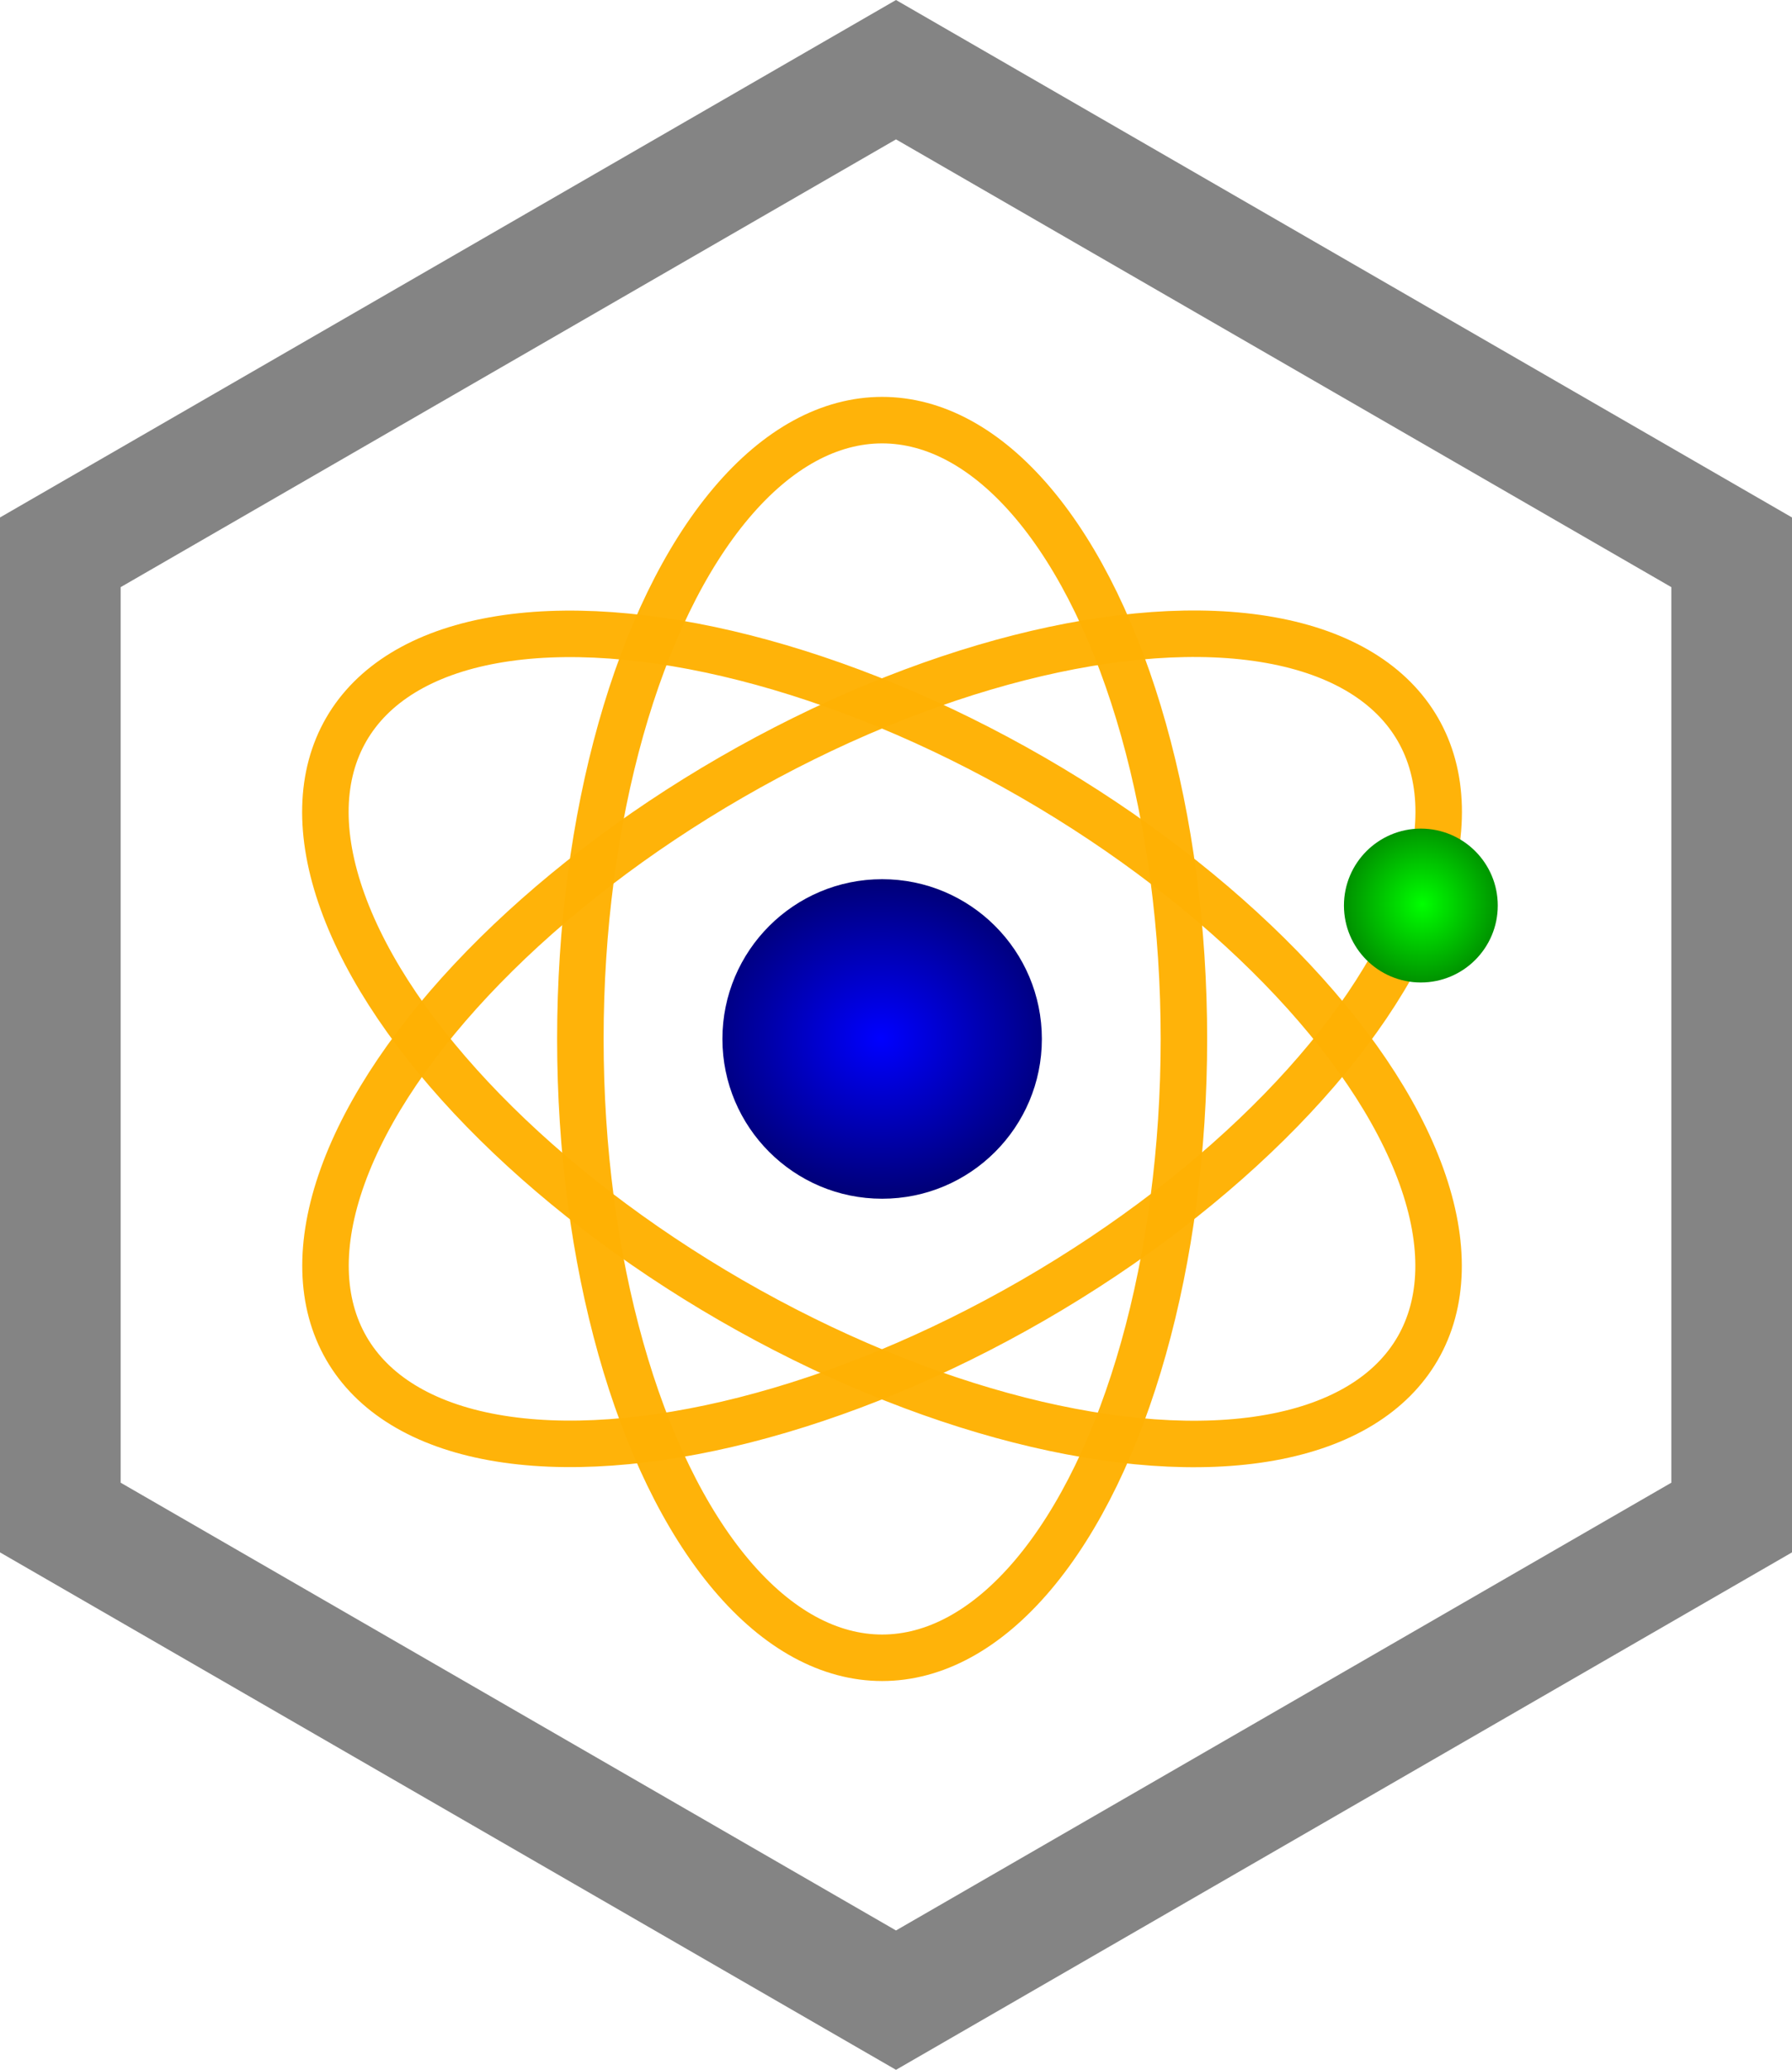 <?xml version="1.0" encoding="UTF-8" standalone="no"?>
<!-- Created with Inkscape (http://www.inkscape.org/) -->

<svg
   xmlns:dc="http://purl.org/dc/elements/1.1/"
   xmlns:cc="http://creativecommons.org/ns#"
   xmlns:rdf="http://www.w3.org/1999/02/22-rdf-syntax-ns#"
   xmlns:svg="http://www.w3.org/2000/svg"
   xmlns="http://www.w3.org/2000/svg"
   xmlns:xlink="http://www.w3.org/1999/xlink"
   xmlns:sodipodi="http://sodipodi.sourceforge.net/DTD/sodipodi-0.dtd"
   xmlns:inkscape="http://www.inkscape.org/namespaces/inkscape"
   width="16.933mm"
   height="19.553mm"
   viewBox="0 0 60 69.282"
   id="svg4688"
   version="1.1"
   inkscape:version="0.91 r13725"
   sodipodi:docname="PhysicsIcon60.svg">
  <defs
     id="defs4690">
    <radialGradient
       inkscape:collect="always"
       xlink:href="#linearGradient4303"
       id="radialGradient4309"
       cx="389.643"
       cy="206.827"
       fx="389.643"
       fy="206.827"
       r="4.643"
       gradientUnits="userSpaceOnUse"
       gradientTransform="matrix(3.27,0.022,-0.023,3.323,-853.096,-323.47)" />
    <linearGradient
       inkscape:collect="always"
       id="linearGradient4303">
      <stop
         style="stop-color:#00ff00;stop-opacity:1;"
         offset="0"
         id="stop4305" />
      <stop
         style="stop-color:#000000;stop-opacity:1"
         offset="1"
         id="stop4307" />
    </linearGradient>
    <radialGradient
       inkscape:collect="always"
       xlink:href="#linearGradient4295"
       id="radialGradient4301-5"
       cx="351.071"
       cy="218.255"
       fx="351.071"
       fy="218.255"
       r="9.643"
       gradientUnits="userSpaceOnUse"
       gradientTransform="matrix(2.92,0.004,-0.004,2.604,-653.526,-186.068)" />
    <linearGradient
       inkscape:collect="always"
       id="linearGradient4295">
      <stop
         style="stop-color:#0000ff;stop-opacity:1;"
         offset="0"
         id="stop4297" />
      <stop
         style="stop-color:#000000;stop-opacity:1"
         offset="1"
         id="stop4299" />
    </linearGradient>
  </defs>
  <sodipodi:namedview
     id="base"
     pagecolor="#ffffff"
     bordercolor="#666666"
     borderopacity="1.0"
     inkscape:pageopacity="0.0"
     inkscape:pageshadow="2"
     inkscape:zoom="3.959798"
     inkscape:cx="-7.0297573"
     inkscape:cy="61.675802"
     inkscape:document-units="px"
     inkscape:current-layer="layer1"
     showgrid="false"
     inkscape:window-width="1366"
     inkscape:window-height="715"
     inkscape:window-x="0"
     inkscape:window-y="0"
     inkscape:window-maximized="1"
     fit-margin-top="0"
     fit-margin-left="0"
     fit-margin-right="0"
     fit-margin-bottom="0" />
  <g
     inkscape:label="Layer 1"
     inkscape:groupmode="layer"
     id="layer1"
     transform="translate(-312.505,-650.27)">
    <path
       sodipodi:type="star"
       style="opacity:0.98;fill:none;fill-opacity:0.98;stroke:#828282;stroke-width:4.04;stroke-linecap:round;stroke-linejoin:miter;stroke-miterlimit:4;stroke-dasharray:none;stroke-dashoffset:0;stroke-opacity:1"
       id="path4138"
       sodipodi:sides="6"
       sodipodi:cx="342.50488"
       sodipodi:cy="684.91102"
       sodipodi:r1="32.308796"
       sodipodi:r2="27.947109"
       sodipodi:arg1="0.52359878"
       sodipodi:arg2="1.0471976"
       inkscape:flatsided="true"
       inkscape:rounded="0"
       inkscape:randomized="0"
       d="m 370.485,701.065 -27.98,16.154 -27.98,-16.154 0,-32.309 27.98,-16.154 27.98,16.154 z" />
    <g
       id="g4146"
       transform="matrix(0.398,0,0,0.398,194.443,532.322)">
      <ellipse
         transform="scale(-1,-1)"
         ry="52.044"
         rx="25.387"
         cy="-383.728"
         cx="-370.849"
         id="path4176"
         style="opacity:0.98;fill:none;fill-opacity:1;stroke:#ffb104;stroke-width:3.911;stroke-linejoin:round;stroke-miterlimit:4;stroke-dasharray:none;stroke-dashoffset:0;stroke-opacity:0.996" />
      <ellipse
         transform="matrix(0.5,-0.866,0.866,0.5,0,0)"
         ry="52.044"
         rx="25.387"
         cy="513.029"
         cx="-146.894"
         id="path4176-7"
         style="opacity:0.98;fill:none;fill-opacity:1;stroke:#ffb104;stroke-width:3.911;stroke-linejoin:round;stroke-miterlimit:4;stroke-dasharray:none;stroke-dashoffset:0;stroke-opacity:0.996" />
      <ellipse
         transform="matrix(-0.5,-0.866,-0.866,0.5,0,0)"
         ry="52.044"
         rx="25.387"
         cy="-129.301"
         cx="-517.743"
         id="path4176-7-5"
         style="opacity:0.98;fill:none;fill-opacity:1;stroke:#ffb104;stroke-width:3.911;stroke-linejoin:round;stroke-miterlimit:4;stroke-dasharray:none;stroke-dashoffset:0;stroke-opacity:0.996" />
      <circle
         r="6.47"
         cy="372.508"
         cx="416.169"
         id="path4144-3"
         style="opacity:1;fill:url(#radialGradient4309);fill-opacity:1;stroke:none;stroke-width:4.5;stroke-linejoin:round;stroke-miterlimit:4;stroke-dasharray:none;stroke-dashoffset:0;stroke-opacity:1" />
      <circle
         r="13.437"
         cy="383.728"
         cx="370.849"
         id="path4140-3-9"
         style="opacity:1;fill:url(#radialGradient4301-5);fill-opacity:1;stroke:none;stroke-width:4.5;stroke-linejoin:round;stroke-miterlimit:4;stroke-dasharray:none;stroke-dashoffset:0;stroke-opacity:1" />
    </g>
  </g>
</svg>
